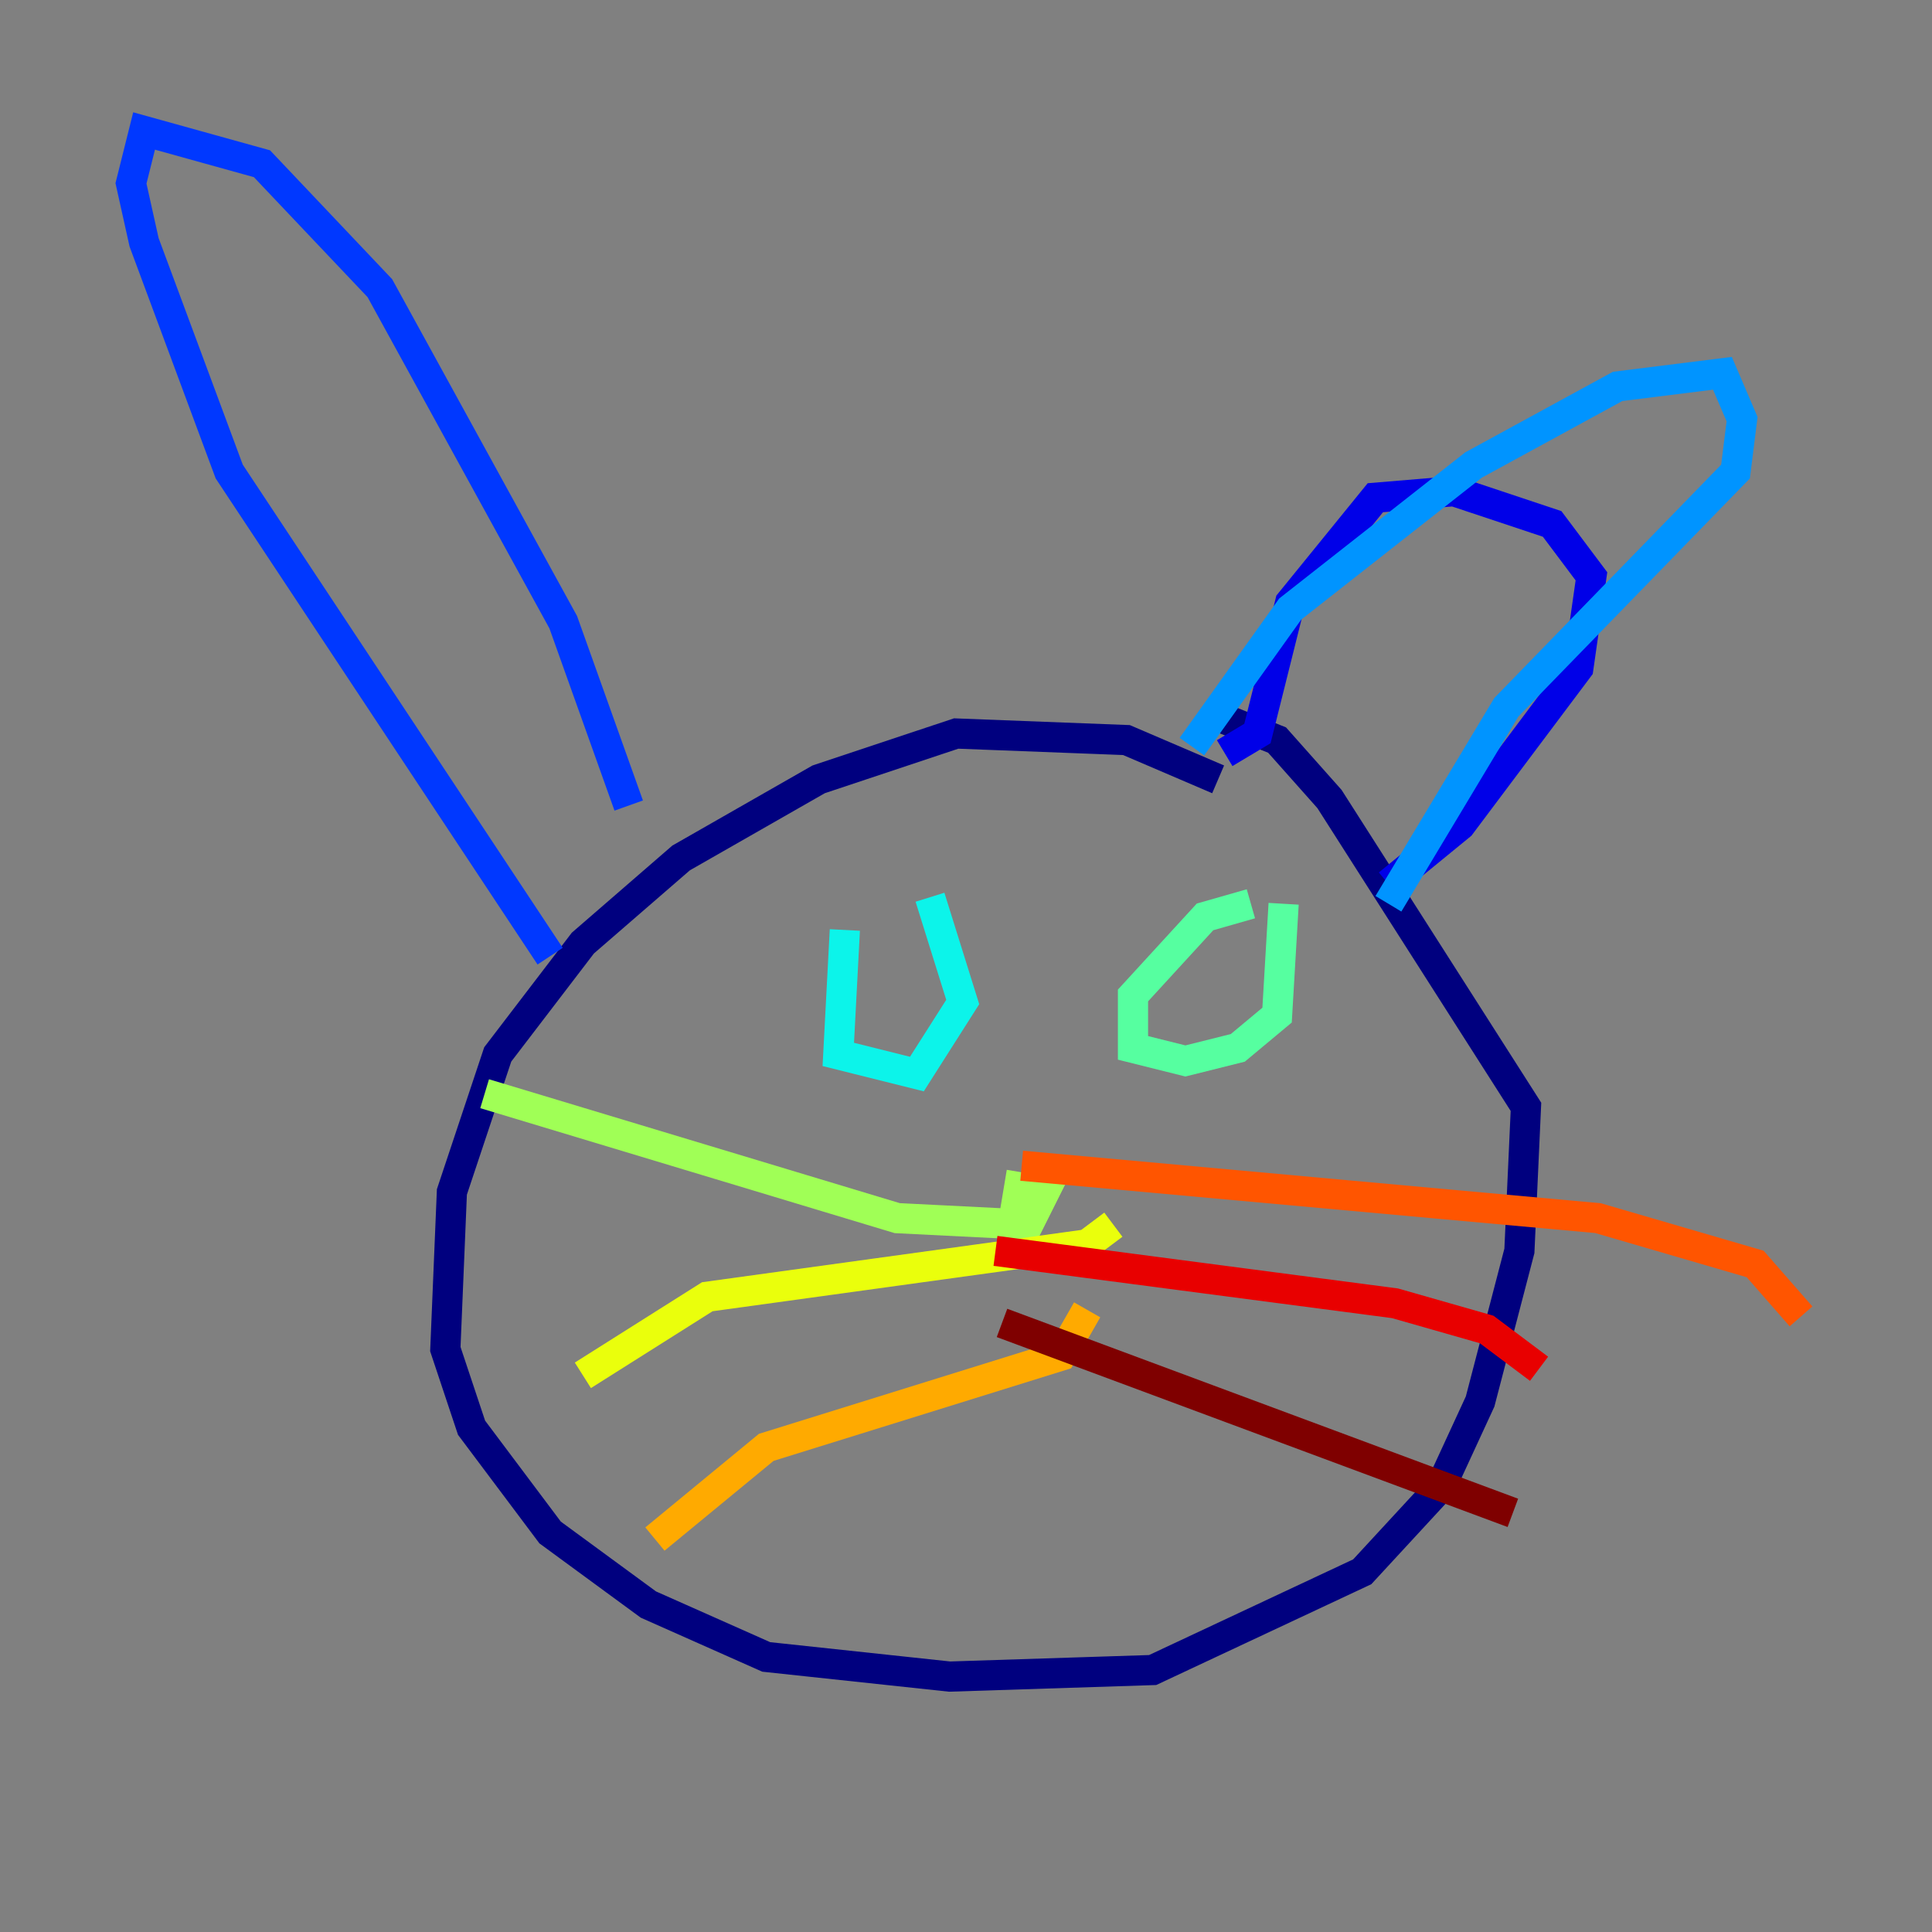 <?xml version="1.0" encoding="utf-8" ?>
<svg baseProfile="tiny" height="128" version="1.2" viewBox="0,0,128,128" width="128" xmlns="http://www.w3.org/2000/svg" xmlns:ev="http://www.w3.org/2001/xml-events" xmlns:xlink="http://www.w3.org/1999/xlink"><rect x="0" y="0" width="128" height="128" fill="#808080" stroke="none"/><defs /><polyline fill="none" points="80.705,51.634 74.63,49.031 63.349,48.597 54.237,51.634 45.125,56.841 38.617,62.481 32.976,69.858 29.939,78.969 29.505,89.383 31.241,94.59 36.447,101.532 42.956,106.305 50.766,109.776 62.915,111.078 76.366,110.644 90.251,104.136 95.458,98.495 98.061,92.854 100.664,82.875 101.098,73.329 88.081,52.936 84.61,49.031 80.271,47.295" stroke="#00007f" stroke-width="2" /><polyline fill="none" points="91.986,58.576 96.759,54.671 104.57,44.258 105.437,38.183 102.834,34.712 96.325,32.542 91.119,32.976 85.478,39.919 83.308,48.597 81.139,49.898" stroke="#0000e8" stroke-width="2" /><polyline fill="none" points="41.654,53.37 37.315,41.22 25.166,19.091 17.356,10.848 9.546,8.678 8.678,12.149 9.546,16.054 15.186,31.241 36.447,63.349" stroke="#0038ff" stroke-width="2" /><polyline fill="none" points="78.969,49.464 85.478,40.352 97.627,30.807 107.173,25.6 114.115,24.732 115.417,27.77 114.983,31.241 99.797,46.861 91.986,59.878" stroke="#0094ff" stroke-width="2" /><polyline fill="none" points="55.973,61.614 55.539,69.858 60.746,71.159 63.783,66.386 61.614,59.444" stroke="#0cf4ea" stroke-width="2" /><polyline fill="none" points="82.875,59.878 79.837,60.746 75.064,65.953 75.064,69.424 78.536,70.291 82.007,69.424 84.61,67.254 85.044,59.878" stroke="#56ffa0" stroke-width="2" /><polyline fill="none" points="67.688,77.668 67.254,80.271 68.556,80.271 69.858,77.668 68.122,81.139 59.444,80.705 32.108,72.461" stroke="#a0ff56" stroke-width="2" /><polyline fill="none" points="73.763,81.139 72.027,82.441 46.861,85.912 38.617,91.119" stroke="#eaff0c" stroke-width="2" /><polyline fill="none" points="72.027,86.78 70.291,89.817 50.766,95.891 43.39,101.966" stroke="#ffaa00" stroke-width="2" /><polyline fill="none" points="67.688,77.234 105.871,80.705 116.285,83.742 119.322,87.214" stroke="#ff5500" stroke-width="2" /><polyline fill="none" points="65.953,82.875 92.42,86.346 98.495,88.081 101.966,90.685" stroke="#e80000" stroke-width="2" /><polyline fill="none" points="66.386,87.647 100.231,100.231" stroke="#7f0000" stroke-width="2" /></svg>